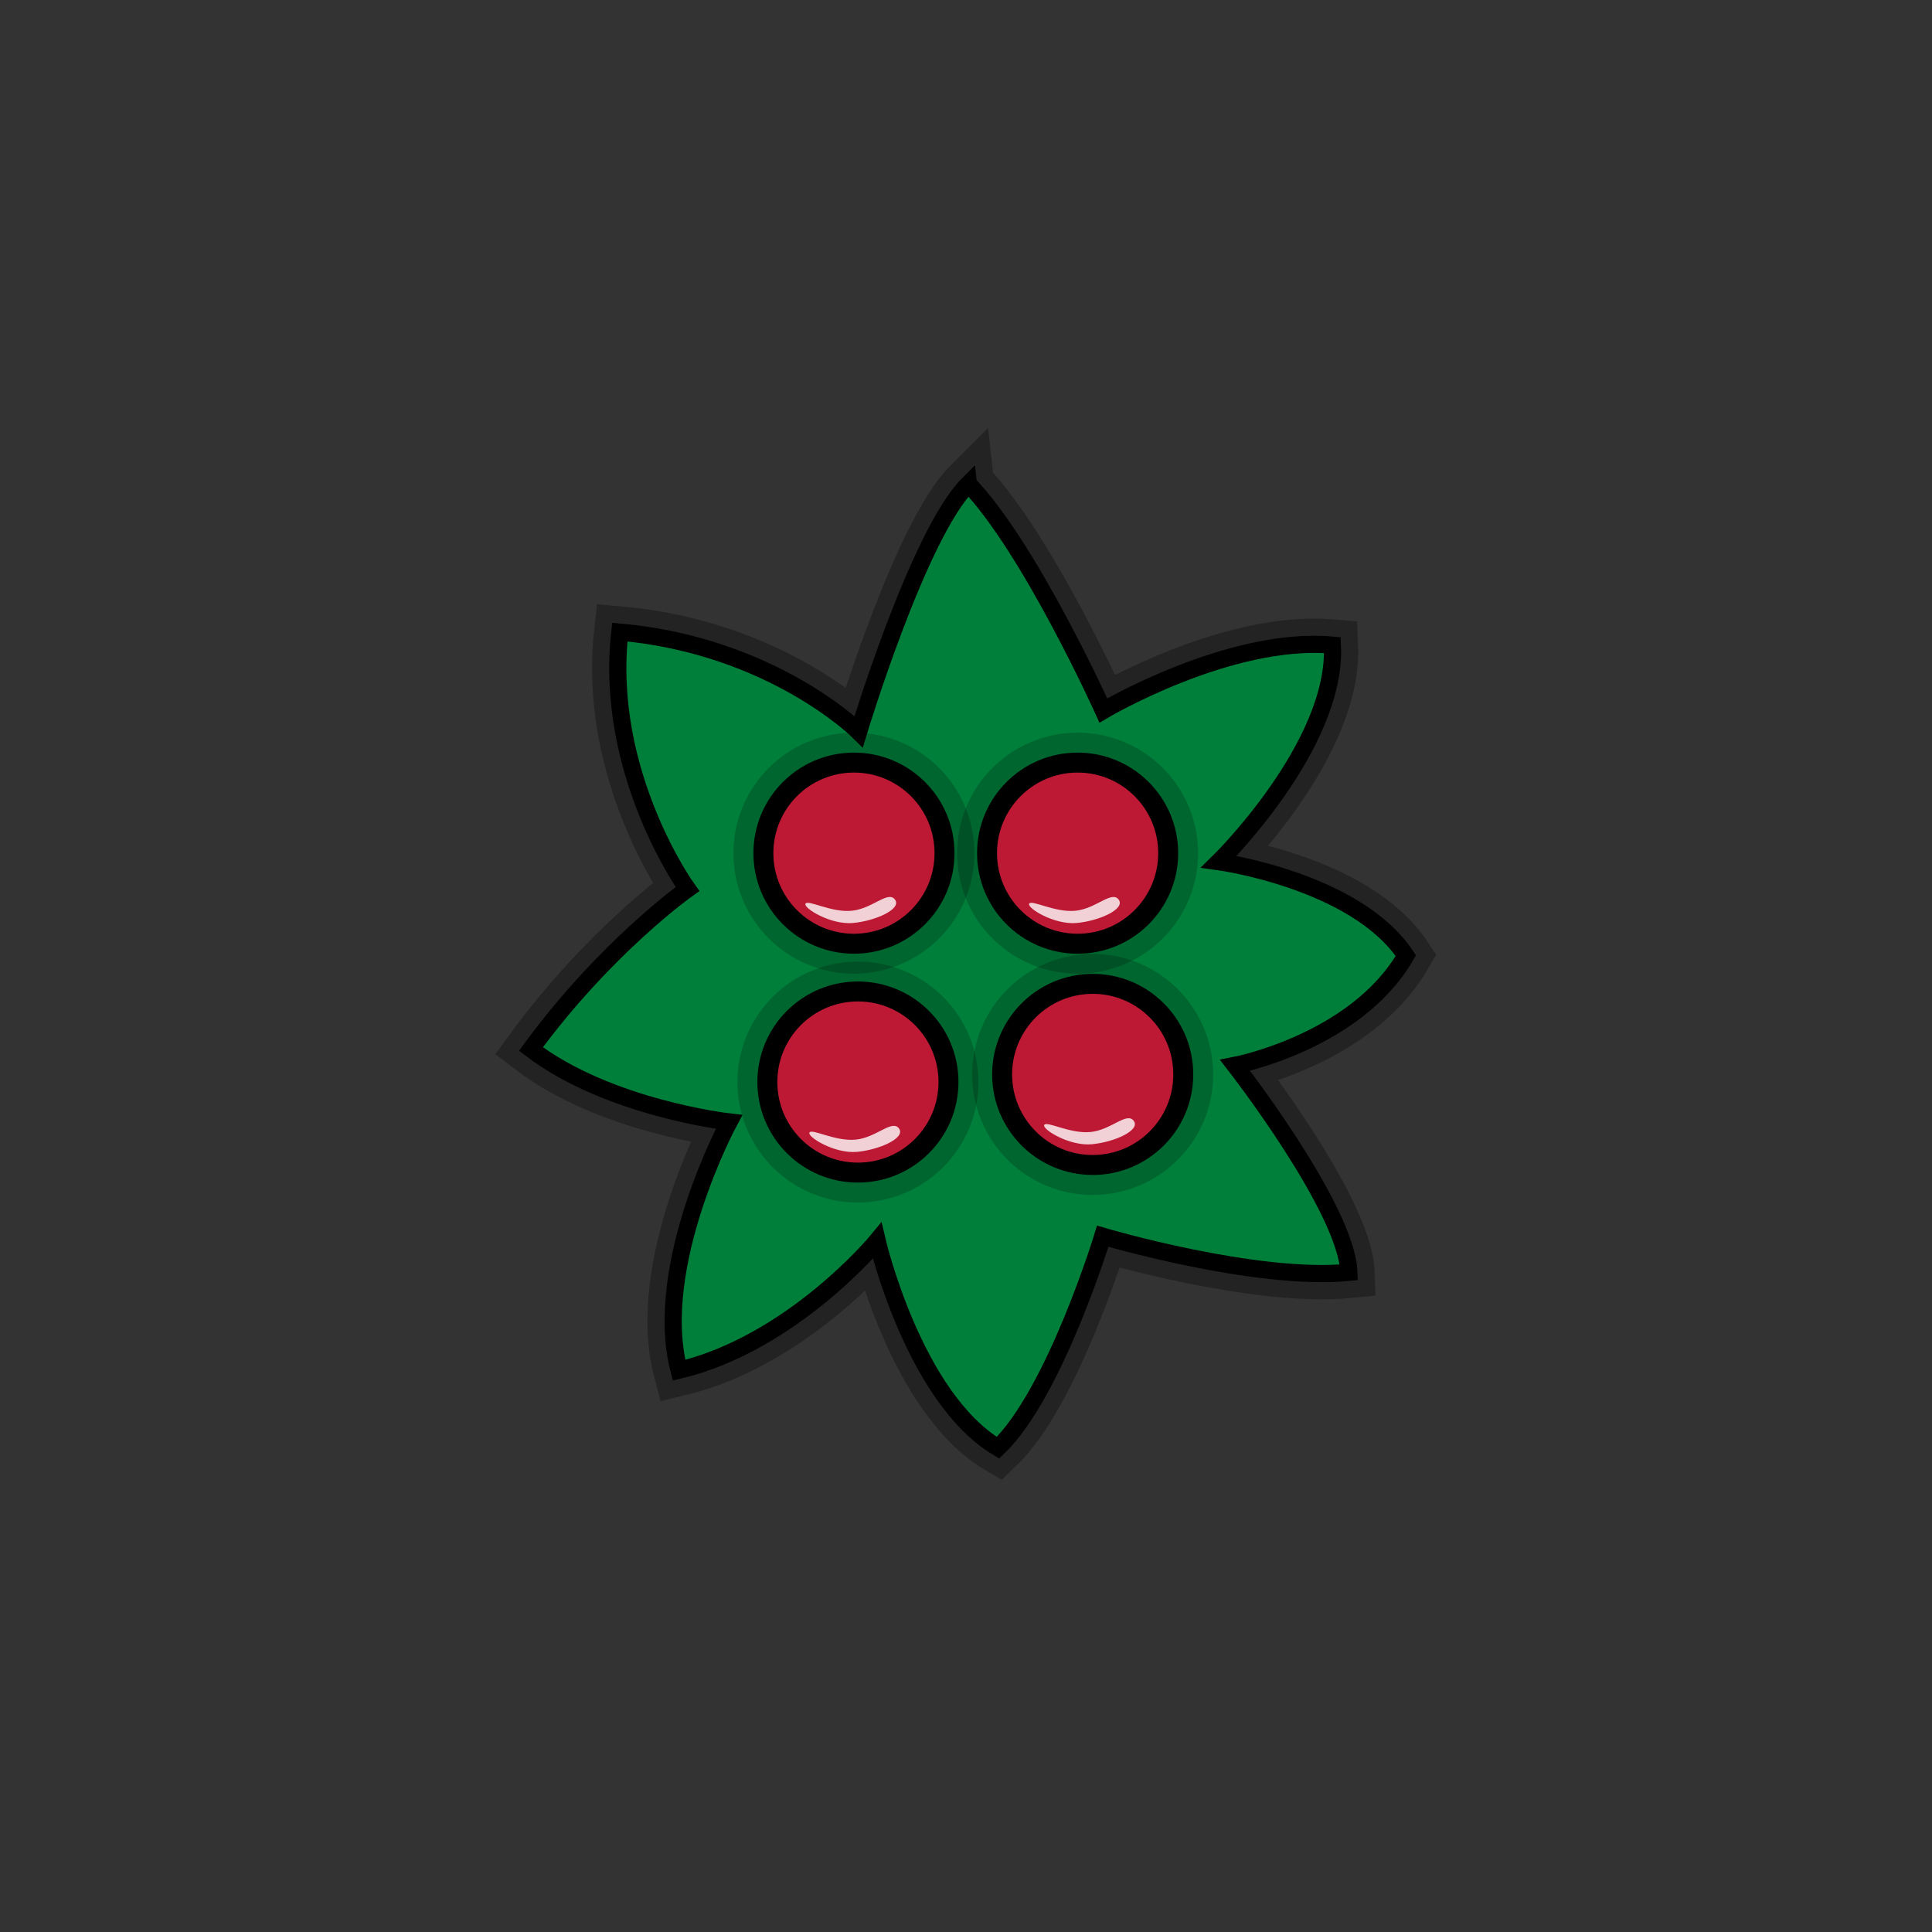 <?xml version="1.0" encoding="UTF-8" standalone="no"?>
<!-- Created with Inkscape (http://www.inkscape.org/) -->

<svg
   xmlns:dc="http://purl.org/dc/elements/1.1/"
   xmlns:cc="http://creativecommons.org/ns#"
   xmlns:rdf="http://www.w3.org/1999/02/22-rdf-syntax-ns#"
   xmlns:svg="http://www.w3.org/2000/svg"
   xmlns="http://www.w3.org/2000/svg"
   xmlns:xlink="http://www.w3.org/1999/xlink"
   xmlns:sodipodi="http://sodipodi.sourceforge.net/DTD/sodipodi-0.dtd"
   xmlns:inkscape="http://www.inkscape.org/namespaces/inkscape"
   width="256"
   height="256"
   viewBox="0 0 67.733 67.733"
   version="1.1"
   id="svg8"
   inkscape:version="0.92.4 (f8dce91, 2019-08-02)"
   sodipodi:docname="tomato-bush.svg">
  <rect x="0" y="0" width="67.733" height="67.733" fill="#333333" stroke="none"/>
  <defs
     id="defs2" />
  <sodipodi:namedview
     id="base"
     pagecolor="#284b36"
     bordercolor="#666666"
     borderopacity="1.0"
     inkscape:pageopacity="0"
     inkscape:pageshadow="2"
     inkscape:zoom="3.959798"
     inkscape:cx="98.465612"
     inkscape:cy="118.32314"
     inkscape:document-units="mm"
     inkscape:current-layer="layer1"
     showgrid="false"
     units="px"
     inkscape:window-width="1850"
     inkscape:window-height="1016"
     inkscape:window-x="70"
     inkscape:window-y="27"
     inkscape:window-maximized="1" />
  <g
     inkscape:label="Layer 1"
     inkscape:groupmode="layer"
     id="layer1"
     transform="translate(0,-229.267)">
    <g
       id="g4276"
       transform="matrix(0.86,0,0,0.86,4.731,36.753)">
      <path
         inkscape:href="#path827-3"
         d="m 33.977,243.584 c -2.043,2.043 -4.473,10.094 -4.473,10.094 0,0 -3.515,-3.499 -9.738,-4.057 -0.65,5.759 2.758,10.475 2.758,10.475 0,0 -3.316,2.342 -6.381,6.521 3.158,2.415 8.074,2.973 8.074,2.973 0,0 -3.152,5.851 -2.037,10.123 4.644,-1.115 8.076,-5.277 8.076,-5.277 0,0 1.491,6.392 4.928,8.436 2.322,-2.229 4.268,-8.623 4.268,-8.623 0,0 6.227,1.844 10.035,1.473 -0.093,-2.601 -4.639,-8.438 -4.639,-8.438 0,0 4.918,-0.943 6.961,-4.473 -2.043,-3.065 -7.619,-3.83 -7.619,-3.83 0,0 4.824,-4.735 4.625,-8.828 -4.194,-0.38 -9.338,2.664 -9.338,2.664 0,0 -2.992,-6.632 -5.5,-9.232 z"
         id="path4250"
         style="opacity:0.31;fill:#007f3a;fill-opacity:1;stroke:#000000;stroke-width:2.1;stroke-linecap:butt;stroke-linejoin:miter;stroke-miterlimit:4;stroke-dasharray:none;stroke-opacity:1"
         xlink:href="#path827-3"
         inkscape:original="M 33.976562 243.58398 C 31.933198 245.62733 29.503906 253.67773 29.503906 253.67773 C 29.503906 253.67773 25.988596 250.17837 19.765625 249.62109 C 19.115464 255.37967 22.523438 260.0957 22.523438 260.0957 C 22.523438 260.0957 19.207624 262.43758 16.142578 266.61719 C 19.300505 269.03207 24.216797 269.58984 24.216797 269.58984 C 24.216797 269.58984 21.065126 275.44039 22.179688 279.71289 C 26.823698 278.59832 30.255859 274.43555 30.255859 274.43555 C 30.255859 274.43555 31.747029 280.82775 35.183594 282.87109 C 37.5056 280.64198 39.451172 274.24805 39.451172 274.24805 C 39.451172 274.24805 45.678248 276.09222 49.486328 275.7207 C 49.393458 273.12004 44.847656 267.2832 44.847656 267.2832 C 44.847656 267.2832 49.765234 266.34 51.808594 262.81055 C 49.765234 259.74551 44.189453 258.98047 44.189453 258.98047 C 44.189453 258.98047 49.013123 254.24553 48.814453 250.15234 C 44.620323 249.77276 39.476562 252.81641 39.476562 252.81641 C 39.476562 252.81641 36.484327 246.18463 33.976562 243.58398 z "
         inkscape:radius="0"
         sodipodi:type="inkscape:offset" />
      <path
         style="display:inline;fill:#007f3a;fill-opacity:1;stroke:none;stroke-width:0.7;stroke-linecap:butt;stroke-linejoin:miter;stroke-miterlimit:4;stroke-dasharray:none;stroke-opacity:1"
         d="m 29.503,253.678 c 0,0 2.429,-8.051 4.473,-10.094 2.508,2.601 5.5,9.233 5.5,9.233 0,0 5.144,-3.044 9.338,-2.664 0.199,4.093 -4.625,8.828 -4.625,8.828 0,0 5.577,0.764 7.62,3.829 -2.043,3.529 -6.962,4.473 -6.962,4.473 0,0 4.547,5.836 4.64,8.437 -3.808,0.372 -10.037,-1.472 -10.037,-1.472 0,0 -1.945,6.395 -4.267,8.624 -3.437,-2.043 -4.928,-8.436 -4.928,-8.436 0,0 -3.431,4.164 -8.075,5.278 -1.115,-4.272 2.036,-10.124 2.036,-10.124 0,0 -4.915,-0.557 -8.073,-2.972 3.065,-4.18 6.38,-6.522 6.38,-6.522 0,0 -3.408,-4.716 -2.757,-10.475 6.223,0.557 9.738,4.057 9.738,4.057 z"
         id="path827-3"
         inkscape:connector-curvature="0"
         sodipodi:nodetypes="ccccccccccccccccc" />
      <path
         inkscape:href="#path827-3"
         d="m 33.977,243.584 c -2.043,2.043 -4.473,10.094 -4.473,10.094 0,0 -3.515,-3.499 -9.738,-4.057 -0.65,5.759 2.758,10.475 2.758,10.475 0,0 -3.316,2.342 -6.381,6.521 3.158,2.415 8.074,2.973 8.074,2.973 0,0 -3.152,5.851 -2.037,10.123 4.644,-1.115 8.076,-5.277 8.076,-5.277 0,0 1.491,6.392 4.928,8.436 2.322,-2.229 4.268,-8.623 4.268,-8.623 0,0 6.227,1.844 10.035,1.473 -0.093,-2.601 -4.639,-8.438 -4.639,-8.438 0,0 4.918,-0.943 6.961,-4.473 -2.043,-3.065 -7.619,-3.83 -7.619,-3.83 0,0 4.824,-4.735 4.625,-8.828 -4.194,-0.38 -9.338,2.664 -9.338,2.664 0,0 -2.992,-6.632 -5.5,-9.232 z"
         id="path4248"
         style="display:inline;fill:none;fill-opacity:1;stroke:#000000;stroke-width:0.7;stroke-linecap:butt;stroke-linejoin:miter;stroke-miterlimit:4;stroke-dasharray:none;stroke-opacity:1"
         xlink:href="#path827-3"
         inkscape:original="M 33.976562 243.58398 C 31.933198 245.62733 29.503906 253.67773 29.503906 253.67773 C 29.503906 253.67773 25.988596 250.17837 19.765625 249.62109 C 19.115464 255.37967 22.523438 260.0957 22.523438 260.0957 C 22.523438 260.0957 19.207624 262.43758 16.142578 266.61719 C 19.300505 269.03207 24.216797 269.58984 24.216797 269.58984 C 24.216797 269.58984 21.065126 275.44039 22.179688 279.71289 C 26.823698 278.59832 30.255859 274.43555 30.255859 274.43555 C 30.255859 274.43555 31.747029 280.82775 35.183594 282.87109 C 37.5056 280.64198 39.451172 274.24805 39.451172 274.24805 C 39.451172 274.24805 45.678248 276.09222 49.486328 275.7207 C 49.393458 273.12004 44.847656 267.2832 44.847656 267.2832 C 44.847656 267.2832 49.765234 266.34 51.808594 262.81055 C 49.765234 259.74551 44.189453 258.98047 44.189453 258.98047 C 44.189453 258.98047 49.013123 254.24553 48.814453 250.15234 C 44.620323 249.77276 39.476562 252.81641 39.476562 252.81641 C 39.476562 252.81641 36.484327 246.18463 33.976562 243.58398 z "
         inkscape:radius="0"
         sodipodi:type="inkscape:offset" />
    </g>
    <g
       id="g3291"
       transform="matrix(0.8,0,0,0.8,6.567,59.991)">
      <path
         sodipodi:type="inkscape:offset"
         inkscape:radius="0"
         inkscape:original="M 29.386719 255.04492 A 3.96875 3.96875 0 0 0 25.417969 259.01367 A 3.96875 3.96875 0 0 0 29.386719 262.98242 A 3.96875 3.96875 0 0 0 33.355469 259.01367 A 3.96875 3.96875 0 0 0 29.386719 255.04492 z "
         xlink:href="#path3285"
         style="opacity:0.196;vector-effect:none;fill:#bd1935;fill-opacity:1;stroke:#000000;stroke-width:2.624;stroke-linecap:butt;stroke-linejoin:miter;stroke-miterlimit:4;stroke-dasharray:none;stroke-dashoffset:0;stroke-opacity:1"
         id="path3324"
         inkscape:href="#path3285"
         d="m 29.387,255.045 a 3.969,3.969 0 0 0 -3.969,3.969 3.969,3.969 0 0 0 3.969,3.969 3.969,3.969 0 0 0 3.969,-3.969 3.969,3.969 0 0 0 -3.969,-3.969 z" />
      <circle
         r="3.969"
         cy="259.013"
         cx="29.388"
         id="path3285"
         style="opacity:1;vector-effect:none;fill:#bd1935;fill-opacity:1;stroke:#000000;stroke-width:0.875;stroke-linecap:butt;stroke-linejoin:miter;stroke-miterlimit:4;stroke-dasharray:none;stroke-dashoffset:0;stroke-opacity:1" />
      <path
         sodipodi:nodetypes="zzzzz"
         inkscape:connector-curvature="0"
         id="path3287"
         d="m 31.188,261.05 c 0.303,0.414 -0.858,0.932 -1.838,1.023 -0.981,0.091 -2.188,-0.654 -2.086,-0.846 0.102,-0.192 1.119,0.398 2.028,0.31 0.91,-0.088 1.593,-0.901 1.896,-0.487 z"
         style="opacity:0.807;fill:#fffdfd;fill-opacity:1;stroke:none;stroke-width:0.265;stroke-linecap:butt;stroke-linejoin:miter;stroke-miterlimit:4;stroke-dasharray:none;stroke-opacity:1" />
    </g>
    <g
       id="g3291-9"
       transform="matrix(0.8,0,0,0.8,14.269,51.967)">
      <path
         sodipodi:type="inkscape:offset"
         inkscape:radius="0"
         inkscape:original="M 29.386719 255.04492 A 3.96875 3.96875 0 0 0 25.417969 259.01367 A 3.96875 3.96875 0 0 0 29.386719 262.98242 A 3.96875 3.96875 0 0 0 33.355469 259.01367 A 3.96875 3.96875 0 0 0 29.386719 255.04492 z "
         xlink:href="#path3285-0"
         style="opacity:0.196;vector-effect:none;fill:#bd1935;fill-opacity:1;stroke:#000000;stroke-width:2.624;stroke-linecap:butt;stroke-linejoin:miter;stroke-miterlimit:4;stroke-dasharray:none;stroke-dashoffset:0;stroke-opacity:1"
         id="path3324-2"
         inkscape:href="#path3285-0"
         d="m 29.387,255.045 a 3.969,3.969 0 0 0 -3.969,3.969 3.969,3.969 0 0 0 3.969,3.969 3.969,3.969 0 0 0 3.969,-3.969 3.969,3.969 0 0 0 -3.969,-3.969 z" />
      <circle
         r="3.969"
         cy="259.013"
         cx="29.388"
         id="path3285-0"
         style="opacity:1;vector-effect:none;fill:#bd1935;fill-opacity:1;stroke:#000000;stroke-width:0.875;stroke-linecap:butt;stroke-linejoin:miter;stroke-miterlimit:4;stroke-dasharray:none;stroke-dashoffset:0;stroke-opacity:1" />
      <path
         sodipodi:nodetypes="zzzzz"
         inkscape:connector-curvature="0"
         id="path3287-2"
         d="m 31.188,261.05 c 0.303,0.414 -0.858,0.932 -1.838,1.023 -0.981,0.091 -2.188,-0.654 -2.086,-0.846 0.102,-0.192 1.119,0.398 2.028,0.31 0.91,-0.088 1.593,-0.901 1.896,-0.487 z"
         style="opacity:0.807;fill:#fffdfd;fill-opacity:1;stroke:none;stroke-width:0.265;stroke-linecap:butt;stroke-linejoin:miter;stroke-miterlimit:4;stroke-dasharray:none;stroke-opacity:1" />
    </g>
    <g
       id="g3291-2"
       transform="matrix(0.8,0,0,0.8,14.798,59.724)">
      <path
         sodipodi:type="inkscape:offset"
         inkscape:radius="0"
         inkscape:original="M 29.386719 255.04492 A 3.96875 3.96875 0 0 0 25.417969 259.01367 A 3.96875 3.96875 0 0 0 29.386719 262.98242 A 3.96875 3.96875 0 0 0 33.355469 259.01367 A 3.96875 3.96875 0 0 0 29.386719 255.04492 z "
         xlink:href="#path3285-9"
         style="opacity:0.196;vector-effect:none;fill:#bd1935;fill-opacity:1;stroke:#000000;stroke-width:2.624;stroke-linecap:butt;stroke-linejoin:miter;stroke-miterlimit:4;stroke-dasharray:none;stroke-dashoffset:0;stroke-opacity:1"
         id="path3324-28"
         inkscape:href="#path3285-9"
         d="m 29.387,255.045 a 3.969,3.969 0 0 0 -3.969,3.969 3.969,3.969 0 0 0 3.969,3.969 3.969,3.969 0 0 0 3.969,-3.969 3.969,3.969 0 0 0 -3.969,-3.969 z" />
      <circle
         r="3.969"
         cy="259.013"
         cx="29.388"
         id="path3285-9"
         style="opacity:1;vector-effect:none;fill:#bd1935;fill-opacity:1;stroke:#000000;stroke-width:0.875;stroke-linecap:butt;stroke-linejoin:miter;stroke-miterlimit:4;stroke-dasharray:none;stroke-dashoffset:0;stroke-opacity:1" />
      <path
         sodipodi:nodetypes="zzzzz"
         inkscape:connector-curvature="0"
         id="path3287-7"
         d="m 31.188,261.05 c 0.303,0.414 -0.858,0.932 -1.838,1.023 -0.981,0.091 -2.188,-0.654 -2.086,-0.846 0.102,-0.192 1.119,0.398 2.028,0.31 0.91,-0.088 1.593,-0.901 1.896,-0.487 z"
         style="opacity:0.807;fill:#fffdfd;fill-opacity:1;stroke:none;stroke-width:0.265;stroke-linecap:butt;stroke-linejoin:miter;stroke-miterlimit:4;stroke-dasharray:none;stroke-opacity:1" />
    </g>
    <g
       id="g3291-9-4"
       transform="matrix(0.8,0,0,0.8,6.428,51.967)">
      <path
         sodipodi:type="inkscape:offset"
         inkscape:radius="0"
         inkscape:original="M 29.386719 255.04492 A 3.96875 3.96875 0 0 0 25.417969 259.01367 A 3.96875 3.96875 0 0 0 29.386719 262.98242 A 3.96875 3.96875 0 0 0 33.355469 259.01367 A 3.96875 3.96875 0 0 0 29.386719 255.04492 z "
         xlink:href="#path3285-0-8"
         style="opacity:0.196;vector-effect:none;fill:#bd1935;fill-opacity:1;stroke:#000000;stroke-width:2.624;stroke-linecap:butt;stroke-linejoin:miter;stroke-miterlimit:4;stroke-dasharray:none;stroke-dashoffset:0;stroke-opacity:1"
         id="path3324-2-7"
         inkscape:href="#path3285-0-8"
         d="m 29.387,255.045 a 3.969,3.969 0 0 0 -3.969,3.969 3.969,3.969 0 0 0 3.969,3.969 3.969,3.969 0 0 0 3.969,-3.969 3.969,3.969 0 0 0 -3.969,-3.969 z" />
      <circle
         r="3.969"
         cy="259.013"
         cx="29.388"
         id="path3285-0-8"
         style="opacity:1;vector-effect:none;fill:#bd1935;fill-opacity:1;stroke:#000000;stroke-width:0.875;stroke-linecap:butt;stroke-linejoin:miter;stroke-miterlimit:4;stroke-dasharray:none;stroke-dashoffset:0;stroke-opacity:1" />
      <path
         sodipodi:nodetypes="zzzzz"
         inkscape:connector-curvature="0"
         id="path3287-2-4"
         d="m 31.188,261.05 c 0.303,0.414 -0.858,0.932 -1.838,1.023 -0.981,0.091 -2.188,-0.654 -2.086,-0.846 0.102,-0.192 1.119,0.398 2.028,0.31 0.91,-0.088 1.593,-0.901 1.896,-0.487 z"
         style="opacity:0.807;fill:#fffdfd;fill-opacity:1;stroke:none;stroke-width:0.265;stroke-linecap:butt;stroke-linejoin:miter;stroke-miterlimit:4;stroke-dasharray:none;stroke-opacity:1" />
    </g>
  </g>
</svg>

